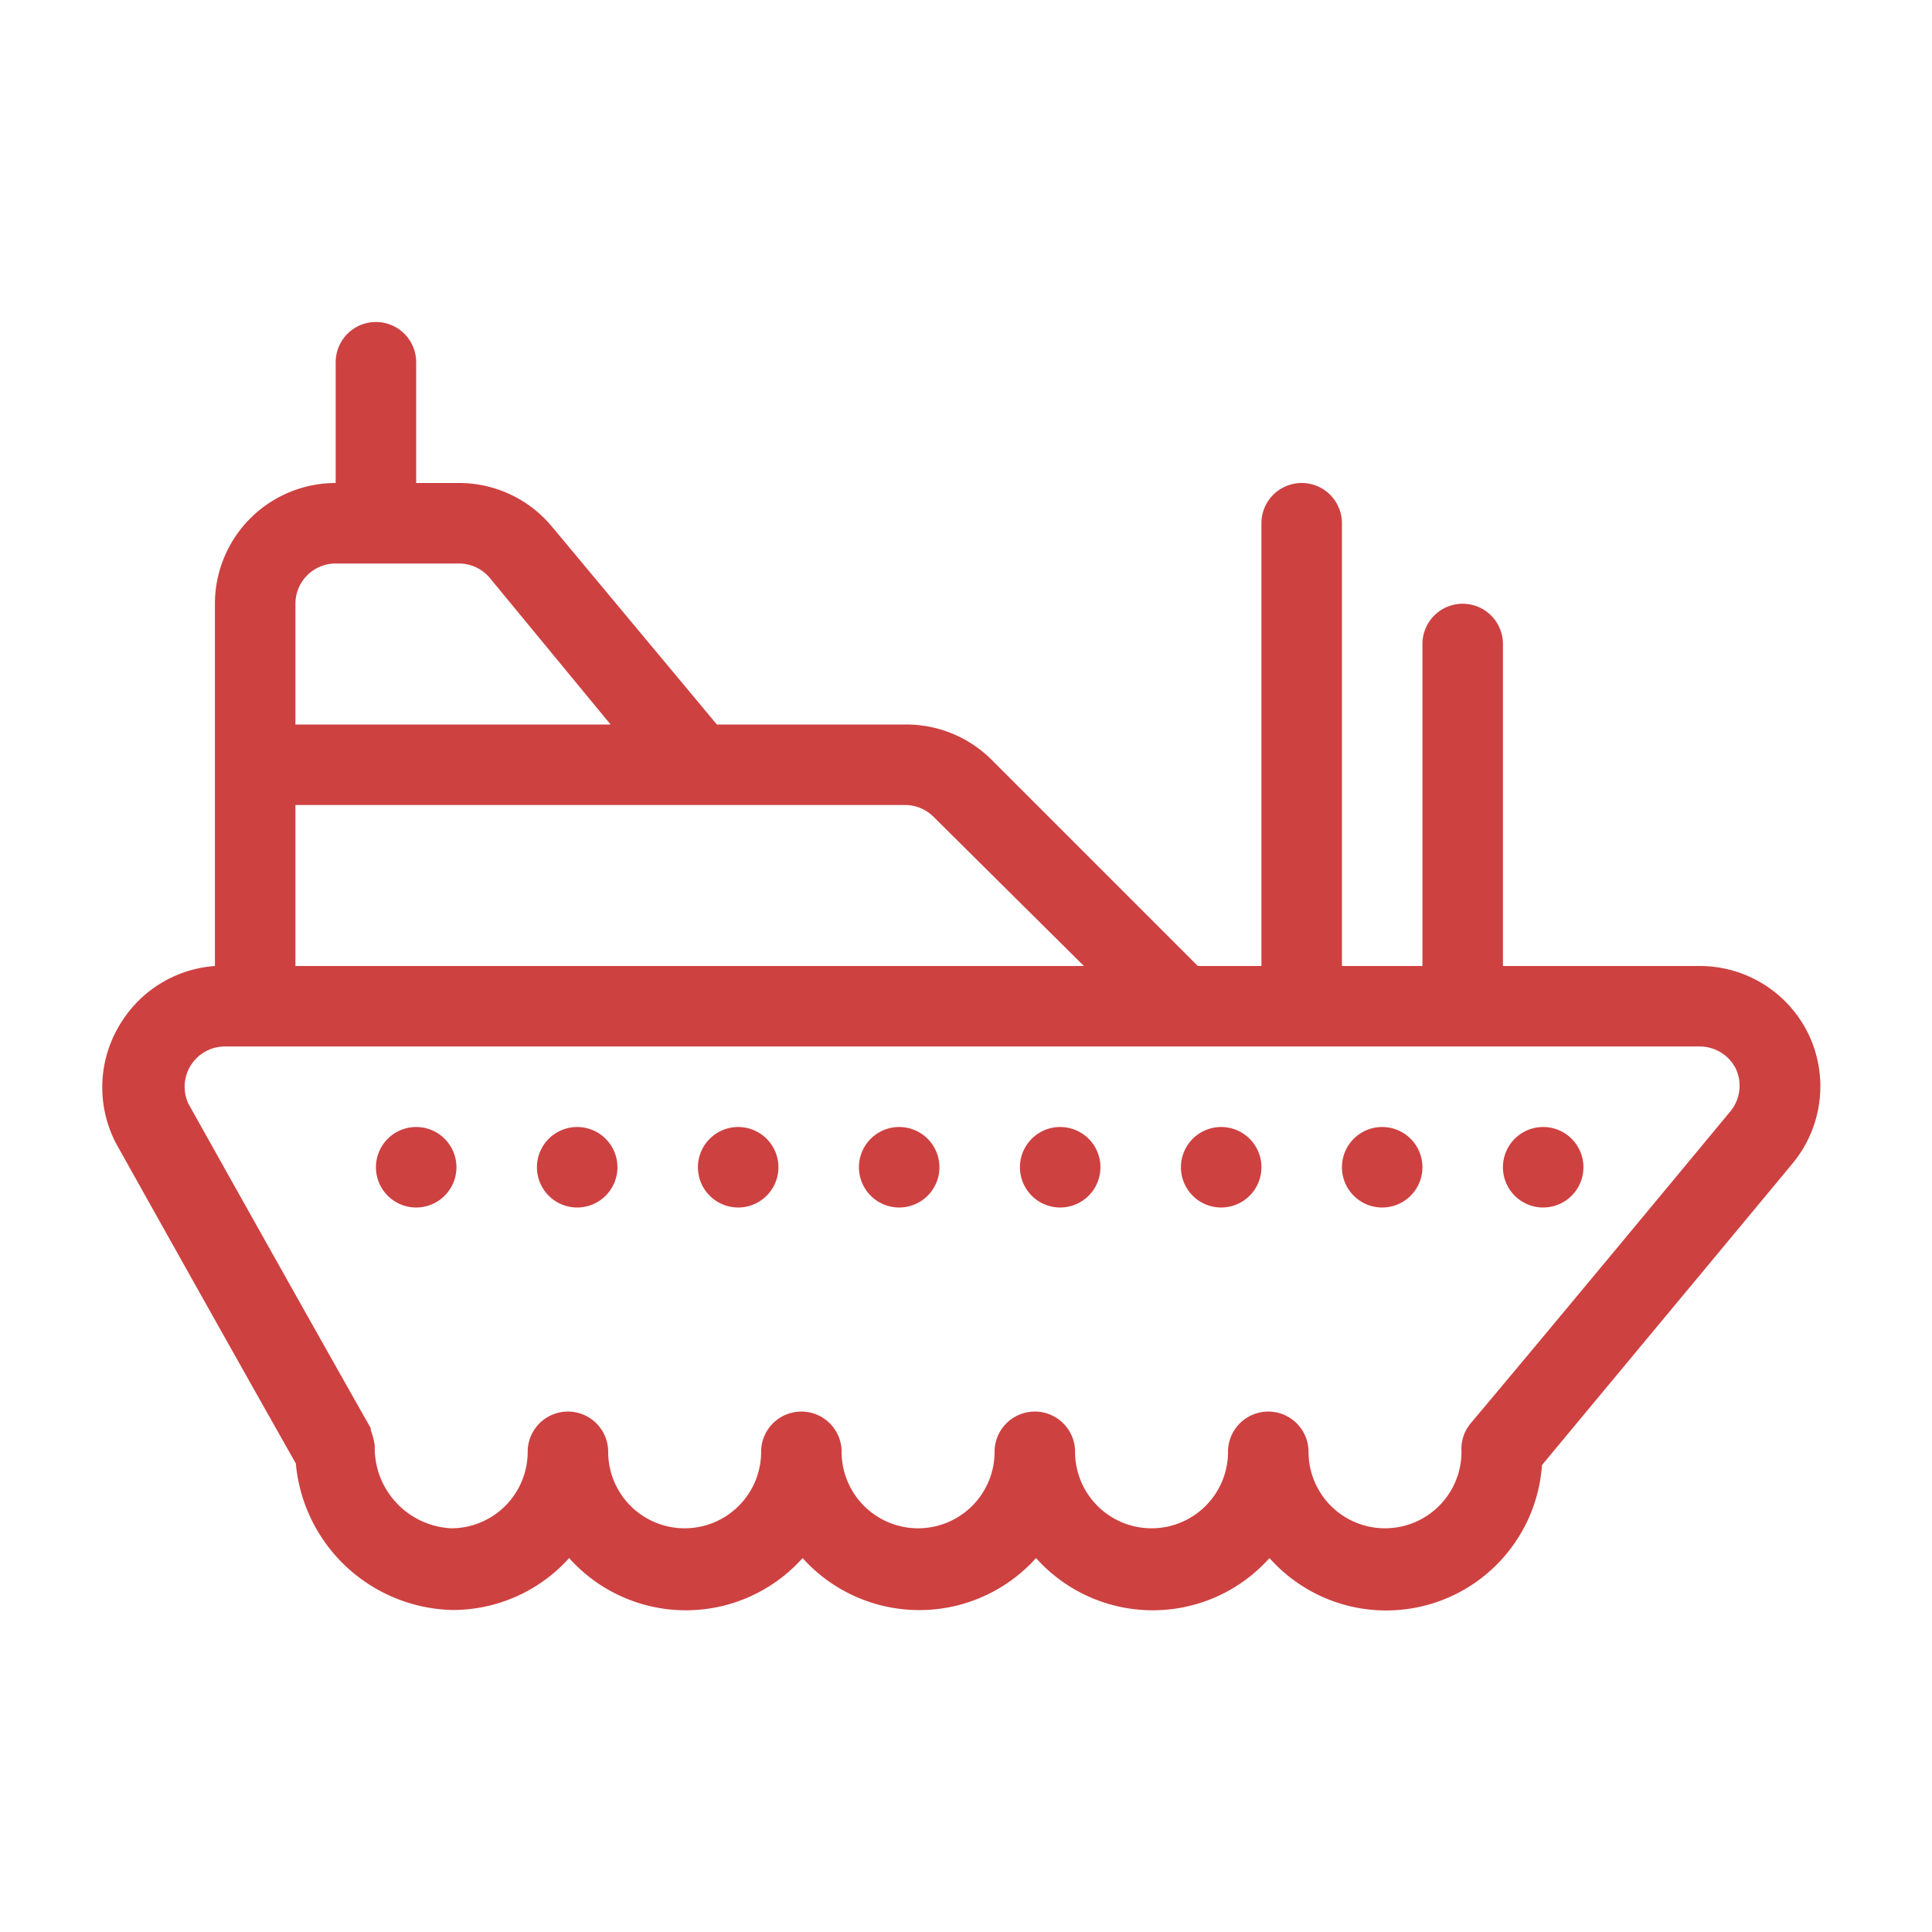 <?xml version="1.0" standalone="no"?><!DOCTYPE svg PUBLIC "-//W3C//DTD SVG 1.1//EN" "http://www.w3.org/Graphics/SVG/1.1/DTD/svg11.dtd"><svg t="1672796111676" class="icon" viewBox="0 0 1024 1024" version="1.1" xmlns="http://www.w3.org/2000/svg" p-id="13596" xmlns:xlink="http://www.w3.org/1999/xlink" width="200" height="200"><path d="M958.507 548.053a64 64 0 0 0-57.6-36.053h-104.32v-170.667a21.333 21.333 0 0 0-42.667 0v170.667h-42.667V277.333a21.333 21.333 0 0 0-42.667 0v234.667h-33.707l-109.227-109.227a64 64 0 0 0-45.44-18.773h-100.267l-87.467-104.96a64 64 0 0 0-49.067-23.04h-22.827V192a21.333 21.333 0 1 0-42.667 0v64a64 64 0 0 0-64 64v192A64 64 0 0 0 64 542.293a64 64 0 0 0-2.347 64s56.747 101.547 95.147 169.387A85.333 85.333 0 0 0 239.787 853.333a82.987 82.987 0 0 0 61.867-27.52 82.987 82.987 0 0 0 123.733 0 83.2 83.2 0 0 0 123.733 0 82.987 82.987 0 0 0 123.733 0 82.773 82.773 0 0 0 144.427-49.28c42.667-51.413 133.547-160.64 133.76-161.067a64 64 0 0 0 7.467-67.413zM156.587 320a21.333 21.333 0 0 1 21.333-21.333h65.28a21.333 21.333 0 0 1 16.427 7.68l64 77.653H156.587v-64z m258.987 106.667h64a21.333 21.333 0 0 1 15.147 6.187L574.507 512H156.587v-85.333h258.987zM917.333 588.8s-96.64 116.693-137.813 165.547a21.333 21.333 0 0 0-4.907 15.147 40.533 40.533 0 1 1-81.067 0 21.333 21.333 0 0 0-42.667 0 40.533 40.533 0 1 1-81.067 0 21.333 21.333 0 0 0-42.667 0 40.533 40.533 0 1 1-81.067 0 21.333 21.333 0 0 0-42.667 0 40.533 40.533 0 1 1-81.067 0 21.333 21.333 0 0 0-42.667 0 40.533 40.533 0 0 1-40.533 40.533 42.667 42.667 0 0 1-40.533-42.667v-1.28a36.267 36.267 0 0 0-2.133-8.107v-1.067c-38.187-67.413-96.64-171.947-96.64-171.947a21.333 21.333 0 0 1 19.2-30.293h781.867a21.333 21.333 0 0 1 19.2 11.947A21.333 21.333 0 0 1 917.333 588.8z" fill="#CE4141" p-id="13597"></path><path d="M220.587 618.667m-21.333 0a21.333 21.333 0 1 0 42.667 0 21.333 21.333 0 1 0-42.667 0Z" fill="#CE4141" p-id="13598"></path><path d="M305.92 618.667m-21.333 0a21.333 21.333 0 1 0 42.667 0 21.333 21.333 0 1 0-42.667 0Z" fill="#CE4141" p-id="13599"></path><path d="M391.253 618.667m-21.333 0a21.333 21.333 0 1 0 42.667 0 21.333 21.333 0 1 0-42.667 0Z" fill="#CE4141" p-id="13600"></path><path d="M476.587 618.667m-21.333 0a21.333 21.333 0 1 0 42.667 0 21.333 21.333 0 1 0-42.667 0Z" fill="#CE4141" p-id="13601"></path><path d="M561.92 618.667m-21.333 0a21.333 21.333 0 1 0 42.667 0 21.333 21.333 0 1 0-42.667 0Z" fill="#CE4141" p-id="13602"></path><path d="M647.253 618.667m-21.333 0a21.333 21.333 0 1 0 42.667 0 21.333 21.333 0 1 0-42.667 0Z" fill="#CE4141" p-id="13603"></path><path d="M732.587 618.667m-21.333 0a21.333 21.333 0 1 0 42.667 0 21.333 21.333 0 1 0-42.667 0Z" fill="#CE4141" p-id="13604"></path><path d="M817.92 618.667m-21.333 0a21.333 21.333 0 1 0 42.667 0 21.333 21.333 0 1 0-42.667 0Z" fill="#CE4141" p-id="13605"></path></svg>